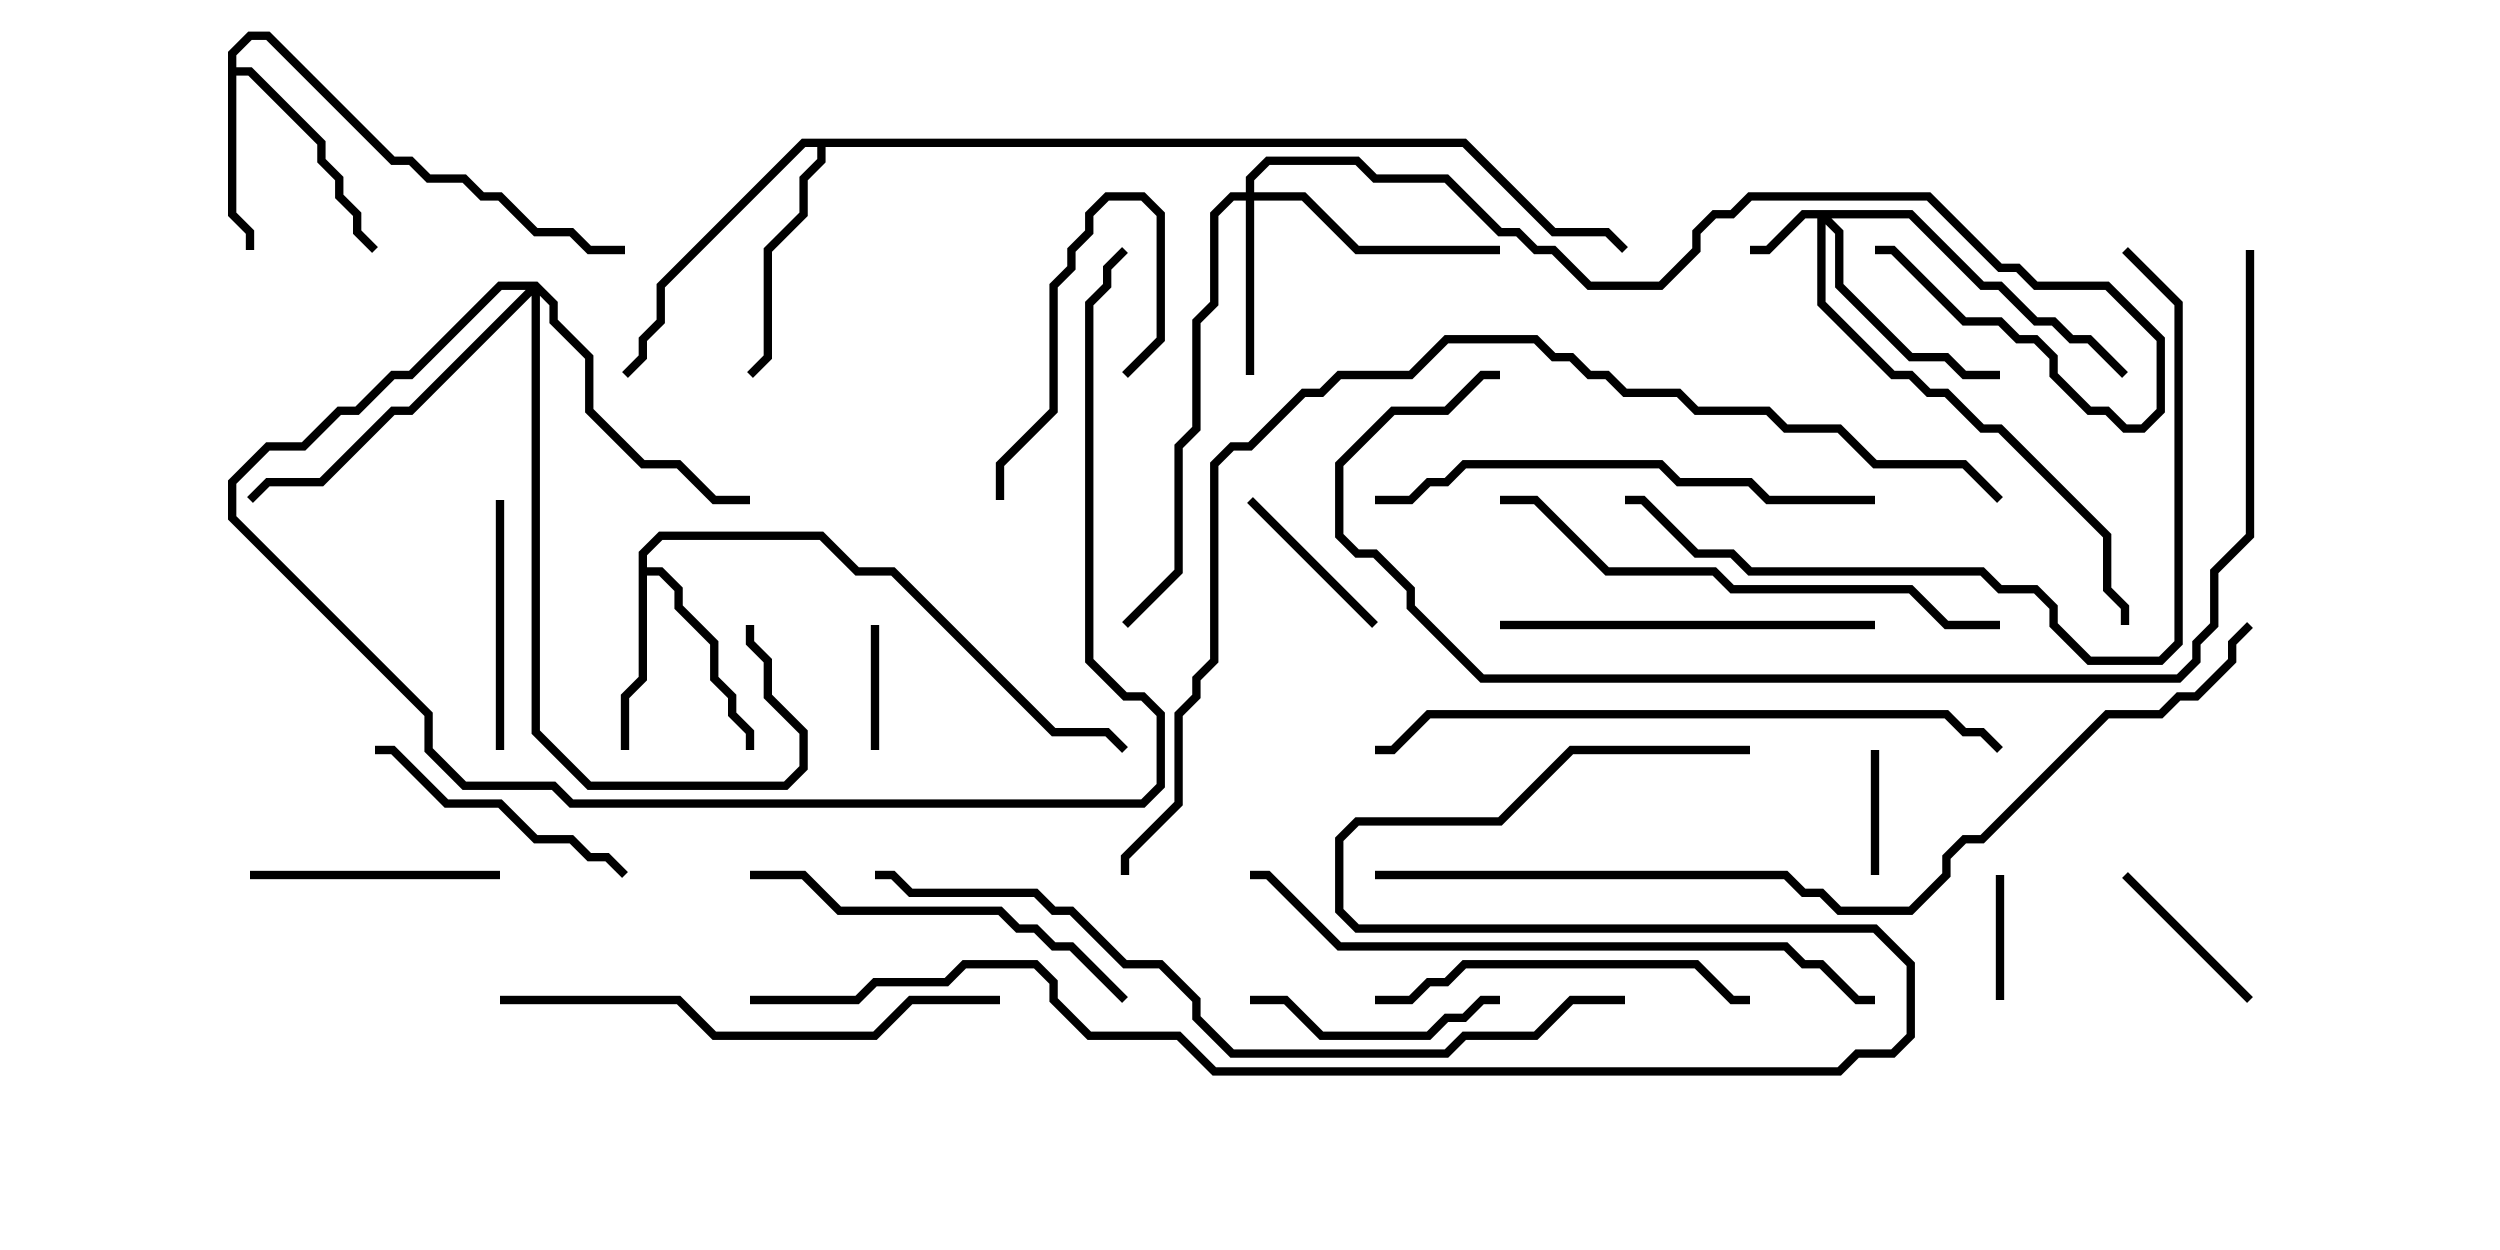 <svg version="1.1" width="30" height="15" xmlns="http://www.w3.org/2000/svg"><path d="M2.736,0.622L2.979,0.379L3.235,0.379L4.735,1.879L4.949,1.879L5.164,2.093L5.592,2.093L5.806,2.307L6.021,2.307L6.449,2.736L6.878,2.736L7.092,2.95L7.5,2.95L7.5,3.05L7.051,3.05L6.836,2.836L6.408,2.836L5.979,2.407L5.765,2.407L5.551,2.193L5.122,2.193L4.908,1.979L4.694,1.979L3.194,0.479L3.021,0.479L2.836,0.664L2.836,0.807L3.021,0.807L3.907,1.694L3.907,1.908L4.121,2.122L4.121,2.336L4.336,2.551L4.336,2.765L4.535,2.965L4.465,3.035L4.236,2.806L4.236,2.592L4.021,2.378L4.021,2.164L3.807,1.949L3.807,1.735L2.979,0.907L2.836,0.907L2.836,2.551L3.05,2.765L3.05,3L2.95,3L2.95,2.806L2.736,2.592z" stroke="none"/><path d="M7.664,6.622L7.908,6.379L9.878,6.379L10.306,6.807L10.735,6.807L12.664,8.736L13.306,8.736L13.535,8.965L13.465,9.035L13.265,8.836L12.622,8.836L10.694,6.907L10.265,6.907L9.836,6.479L7.949,6.479L7.764,6.664L7.764,6.807L7.949,6.807L8.193,7.051L8.193,7.265L8.621,7.694L8.621,8.122L8.836,8.336L8.836,8.551L9.05,8.765L9.05,9L8.95,9L8.95,8.806L8.736,8.592L8.736,8.378L8.521,8.164L8.521,7.735L8.093,7.306L8.093,7.092L7.908,6.907L7.764,6.907L7.764,8.164L7.55,8.378L7.55,9L7.45,9L7.45,8.336L7.664,8.122z" stroke="none"/><path d="M17.592,1.664L18.664,2.736L19.306,2.736L19.535,2.965L19.465,3.035L19.265,2.836L18.622,2.836L17.551,1.764L9.907,1.764L9.907,1.949L9.693,2.164L9.693,2.592L9.264,3.021L9.264,4.306L9.035,4.535L8.965,4.465L9.164,4.265L9.164,2.979L9.593,2.551L9.593,2.122L9.807,1.908L9.807,1.764L9.664,1.764L7.979,3.449L7.979,3.878L7.764,4.092L7.764,4.306L7.535,4.535L7.465,4.465L7.664,4.265L7.664,4.051L7.879,3.836L7.879,3.408L9.622,1.664z" stroke="none"/><path d="M22.949,2.521L23.806,3.379L24.021,3.379L24.449,3.807L24.664,3.807L24.878,4.021L25.092,4.021L25.535,4.465L25.465,4.535L25.051,4.121L24.836,4.121L24.622,3.907L24.408,3.907L23.979,3.479L23.765,3.479L22.908,2.621L21.978,2.621L22.121,2.765L22.121,3.408L22.949,4.236L23.378,4.236L23.592,4.45L24,4.45L24,4.55L23.551,4.55L23.336,4.336L22.908,4.336L22.021,3.449L22.021,2.806L21.907,2.692L21.907,3.622L22.735,4.45L22.949,4.45L23.164,4.664L23.378,4.664L23.806,5.093L24.021,5.093L25.336,6.408L25.336,7.051L25.55,7.265L25.55,7.5L25.45,7.5L25.45,7.306L25.236,7.092L25.236,6.449L23.979,5.193L23.765,5.193L23.336,4.764L23.122,4.764L22.908,4.55L22.694,4.55L21.807,3.664L21.807,2.621L21.664,2.621L21.235,3.05L21,3.05L21,2.95L21.194,2.95L21.622,2.521z" stroke="none"/><path d="M14.95,2.307L14.95,2.122L15.194,1.879L16.306,1.879L16.521,2.093L17.378,2.093L18.021,2.736L18.235,2.736L18.449,2.95L18.664,2.95L19.092,3.379L19.908,3.379L20.307,2.979L20.307,2.765L20.551,2.521L20.765,2.521L20.979,2.307L23.164,2.307L24.021,3.164L24.235,3.164L24.449,3.379L25.306,3.379L25.979,4.051L25.979,4.949L25.735,5.193L25.479,5.193L25.265,4.979L25.051,4.979L24.593,4.521L24.593,4.306L24.408,4.121L24.194,4.121L23.979,3.907L23.551,3.907L22.694,3.05L22.5,3.05L22.5,2.95L22.735,2.95L23.592,3.807L24.021,3.807L24.235,4.021L24.449,4.021L24.693,4.265L24.693,4.479L25.092,4.879L25.306,4.879L25.521,5.093L25.694,5.093L25.879,4.908L25.879,4.092L25.265,3.479L24.408,3.479L24.194,3.264L23.979,3.264L23.122,2.407L21.021,2.407L20.806,2.621L20.592,2.621L20.407,2.806L20.407,3.021L19.949,3.479L19.051,3.479L18.622,3.05L18.408,3.05L18.194,2.836L17.979,2.836L17.336,2.193L16.479,2.193L16.265,1.979L15.235,1.979L15.05,2.164L15.05,2.307L15.664,2.307L16.306,2.95L18,2.95L18,3.05L16.265,3.05L15.622,2.407L15.05,2.407L15.05,4.5L14.95,4.5L14.95,2.407L14.806,2.407L14.621,2.592L14.621,3.664L14.407,3.878L14.407,5.164L14.193,5.378L14.193,6.878L13.535,7.535L13.465,7.465L14.093,6.836L14.093,5.336L14.307,5.122L14.307,3.836L14.521,3.622L14.521,2.551L14.765,2.307z" stroke="none"/><path d="M6.449,3.379L6.693,3.622L6.693,3.836L7.121,4.265L7.121,4.908L7.735,5.521L8.164,5.521L8.592,5.95L9,5.95L9,6.05L8.551,6.05L8.122,5.621L7.694,5.621L7.021,4.949L7.021,4.306L6.593,3.878L6.593,3.664L6.479,3.549L6.479,8.765L7.092,9.379L9.408,9.379L9.593,9.194L9.593,8.806L9.164,8.378L9.164,7.949L8.95,7.735L8.95,7.5L9.05,7.5L9.05,7.694L9.264,7.908L9.264,8.336L9.693,8.765L9.693,9.235L9.449,9.479L7.051,9.479L6.379,8.806L6.379,3.549L4.949,4.979L4.735,4.979L3.878,5.836L3.235,5.836L3.035,6.035L2.965,5.965L3.194,5.736L3.836,5.736L4.694,4.879L4.908,4.879L6.308,3.479L6.021,3.479L4.949,4.55L4.735,4.55L4.306,4.979L4.092,4.979L3.664,5.407L3.235,5.407L2.836,5.806L2.836,6.194L5.193,8.551L5.193,8.979L5.592,9.379L6.664,9.379L6.878,9.593L13.694,9.593L13.879,9.408L13.879,8.592L13.694,8.407L13.479,8.407L13.021,7.949L13.021,3.622L13.236,3.408L13.236,3.194L13.465,2.965L13.535,3.035L13.336,3.235L13.336,3.449L13.121,3.664L13.121,7.908L13.521,8.307L13.735,8.307L13.979,8.551L13.979,9.449L13.735,9.693L6.836,9.693L6.622,9.479L5.551,9.479L5.093,9.021L5.093,8.592L2.736,6.235L2.736,5.765L3.194,5.307L3.622,5.307L4.051,4.879L4.265,4.879L4.694,4.45L4.908,4.45L5.979,3.379z" stroke="none"/><path d="M10.55,9L10.45,9L10.45,7.5L10.55,7.5z" stroke="none"/><path d="M22.45,9L22.55,9L22.55,10.5L22.45,10.5z" stroke="none"/><path d="M24.05,12L23.95,12L23.95,10.5L24.05,10.5z" stroke="none"/><path d="M25.465,10.535L25.535,10.465L27.035,11.965L26.965,12.035z" stroke="none"/><path d="M14.965,6.035L15.035,5.965L16.535,7.465L16.465,7.535z" stroke="none"/><path d="M13.535,4.535L13.465,4.465L13.879,4.051L13.879,2.592L13.694,2.407L13.306,2.407L13.121,2.592L13.121,2.806L12.907,3.021L12.907,3.235L12.693,3.449L12.693,4.949L12.05,5.592L12.05,6L11.95,6L11.95,5.551L12.593,4.908L12.593,3.408L12.807,3.194L12.807,2.979L13.021,2.765L13.021,2.551L13.265,2.307L13.735,2.307L13.979,2.551L13.979,4.092z" stroke="none"/><path d="M6.05,9L5.95,9L5.95,6L6.05,6z" stroke="none"/><path d="M6,10.45L6,10.55L3,10.55L3,10.45z" stroke="none"/><path d="M15,12.05L15,11.95L15.449,11.95L15.878,12.379L17.122,12.379L17.336,12.164L17.551,12.164L17.765,11.95L18,11.95L18,12.05L17.806,12.05L17.592,12.264L17.378,12.264L17.164,12.479L15.836,12.479L15.408,12.05z" stroke="none"/><path d="M7.535,10.465L7.465,10.535L7.265,10.336L7.051,10.336L6.836,10.121L6.408,10.121L5.979,9.693L5.336,9.693L4.694,9.05L4.5,9.05L4.5,8.95L4.735,8.95L5.378,9.593L6.021,9.593L6.449,10.021L6.878,10.021L7.092,10.236L7.306,10.236z" stroke="none"/><path d="M16.5,12.05L16.5,11.95L16.908,11.95L17.122,11.736L17.336,11.736L17.551,11.521L20.378,11.521L20.806,11.95L21,11.95L21,12.05L20.765,12.05L20.336,11.621L17.592,11.621L17.378,11.836L17.164,11.836L16.949,12.05z" stroke="none"/><path d="M22.5,7.45L22.5,7.55L18,7.55L18,7.45z" stroke="none"/><path d="M9,10.55L9,10.45L9.664,10.45L10.092,10.879L12.021,10.879L12.235,11.093L12.449,11.093L12.664,11.307L12.878,11.307L13.535,11.965L13.465,12.035L12.836,11.407L12.622,11.407L12.408,11.193L12.194,11.193L11.979,10.979L10.051,10.979L9.622,10.55z" stroke="none"/><path d="M6,12.05L6,11.95L8.164,11.95L8.592,12.379L10.479,12.379L10.908,11.95L12,11.95L12,12.05L10.949,12.05L10.521,12.479L8.551,12.479L8.122,12.05z" stroke="none"/><path d="M22.5,5.95L22.5,6.05L21.194,6.05L20.979,5.836L20.122,5.836L19.908,5.621L17.592,5.621L17.378,5.836L17.164,5.836L16.949,6.05L16.5,6.05L16.5,5.95L16.908,5.95L17.122,5.736L17.336,5.736L17.551,5.521L19.949,5.521L20.164,5.736L21.021,5.736L21.235,5.95z" stroke="none"/><path d="M24,7.45L24,7.55L23.336,7.55L22.908,7.121L20.765,7.121L20.551,6.907L19.265,6.907L18.408,6.05L18,6.05L18,5.95L18.449,5.95L19.306,6.807L20.592,6.807L20.806,7.021L22.949,7.021L23.378,7.45z" stroke="none"/><path d="M25.465,3.035L25.535,2.965L26.193,3.622L26.193,7.735L25.949,7.979L25.051,7.979L24.593,7.521L24.593,7.306L24.408,7.121L23.979,7.121L23.765,6.907L20.979,6.907L20.765,6.693L20.336,6.693L19.694,6.05L19.5,6.05L19.5,5.95L19.735,5.95L20.378,6.593L20.806,6.593L21.021,6.807L23.806,6.807L24.021,7.021L24.449,7.021L24.693,7.265L24.693,7.479L25.092,7.879L25.908,7.879L26.093,7.694L26.093,3.664z" stroke="none"/><path d="M24.035,8.965L23.965,9.035L23.765,8.836L23.551,8.836L23.336,8.621L17.164,8.621L16.735,9.05L16.5,9.05L16.5,8.95L16.694,8.95L17.122,8.521L23.378,8.521L23.592,8.736L23.806,8.736z" stroke="none"/><path d="M22.5,11.95L22.5,12.05L22.265,12.05L21.836,11.621L21.622,11.621L21.408,11.407L16.051,11.407L15.194,10.55L15,10.55L15,10.45L15.235,10.45L16.092,11.307L21.449,11.307L21.664,11.521L21.878,11.521L22.306,11.95z" stroke="none"/><path d="M26.95,3L27.05,3L27.05,6.449L26.621,6.878L26.621,7.521L26.407,7.735L26.407,7.949L26.164,8.193L17.765,8.193L16.879,7.306L16.879,7.092L16.479,6.693L16.265,6.693L16.021,6.449L16.021,5.551L16.694,4.879L17.336,4.879L17.765,4.45L18,4.45L18,4.55L17.806,4.55L17.378,4.979L16.735,4.979L16.121,5.592L16.121,6.408L16.306,6.593L16.521,6.593L16.979,7.051L16.979,7.265L17.806,8.093L26.122,8.093L26.307,7.908L26.307,7.694L26.521,7.479L26.521,6.836L26.95,6.408z" stroke="none"/><path d="M19.5,11.95L19.5,12.05L18.878,12.05L18.449,12.479L17.592,12.479L17.378,12.693L14.765,12.693L14.307,12.235L14.307,12.021L13.908,11.621L13.479,11.621L12.836,10.979L12.622,10.979L12.408,10.764L10.908,10.764L10.694,10.55L10.5,10.55L10.5,10.45L10.735,10.45L10.949,10.664L12.449,10.664L12.664,10.879L12.878,10.879L13.521,11.521L13.949,11.521L14.407,11.979L14.407,12.194L14.806,12.593L17.336,12.593L17.551,12.379L18.408,12.379L18.836,11.95z" stroke="none"/><path d="M16.5,10.55L16.5,10.45L21.449,10.45L21.664,10.664L21.878,10.664L22.092,10.879L22.908,10.879L23.307,10.479L23.307,10.265L23.551,10.021L23.765,10.021L25.265,8.521L25.908,8.521L26.122,8.307L26.336,8.307L26.736,7.908L26.736,7.694L26.965,7.465L27.035,7.535L26.836,7.735L26.836,7.949L26.378,8.407L26.164,8.407L25.949,8.621L25.306,8.621L23.806,10.121L23.592,10.121L23.407,10.306L23.407,10.521L22.949,10.979L22.051,10.979L21.836,10.764L21.622,10.764L21.408,10.55z" stroke="none"/><path d="M24.035,5.965L23.965,6.035L23.551,5.621L22.479,5.621L22.051,5.193L21.408,5.193L21.194,4.979L20.336,4.979L20.122,4.764L19.479,4.764L19.265,4.55L19.051,4.55L18.836,4.336L18.622,4.336L18.408,4.121L17.378,4.121L16.949,4.55L16.092,4.55L15.878,4.764L15.664,4.764L15.021,5.407L14.806,5.407L14.621,5.592L14.621,7.949L14.407,8.164L14.407,8.378L14.193,8.592L14.193,9.664L13.55,10.306L13.55,10.5L13.45,10.5L13.45,10.265L14.093,9.622L14.093,8.551L14.307,8.336L14.307,8.122L14.521,7.908L14.521,5.551L14.765,5.307L14.979,5.307L15.622,4.664L15.836,4.664L16.051,4.45L16.908,4.45L17.336,4.021L18.449,4.021L18.664,4.236L18.878,4.236L19.092,4.45L19.306,4.45L19.521,4.664L20.164,4.664L20.378,4.879L21.235,4.879L21.449,5.093L22.092,5.093L22.521,5.521L23.592,5.521z" stroke="none"/><path d="M9,12.05L9,11.95L10.265,11.95L10.479,11.736L11.336,11.736L11.551,11.521L12.449,11.521L12.693,11.765L12.693,11.979L13.092,12.379L14.164,12.379L14.592,12.807L22.051,12.807L22.265,12.593L22.694,12.593L22.879,12.408L22.879,11.592L22.479,11.193L16.265,11.193L16.021,10.949L16.021,10.051L16.265,9.807L17.979,9.807L18.836,8.95L21,8.95L21,9.05L18.878,9.05L18.021,9.907L16.306,9.907L16.121,10.092L16.121,10.908L16.306,11.093L22.521,11.093L22.979,11.551L22.979,12.449L22.735,12.693L22.306,12.693L22.092,12.907L14.551,12.907L14.122,12.479L13.051,12.479L12.593,12.021L12.593,11.806L12.408,11.621L11.592,11.621L11.378,11.836L10.521,11.836L10.306,12.05z" stroke="none"/></svg>